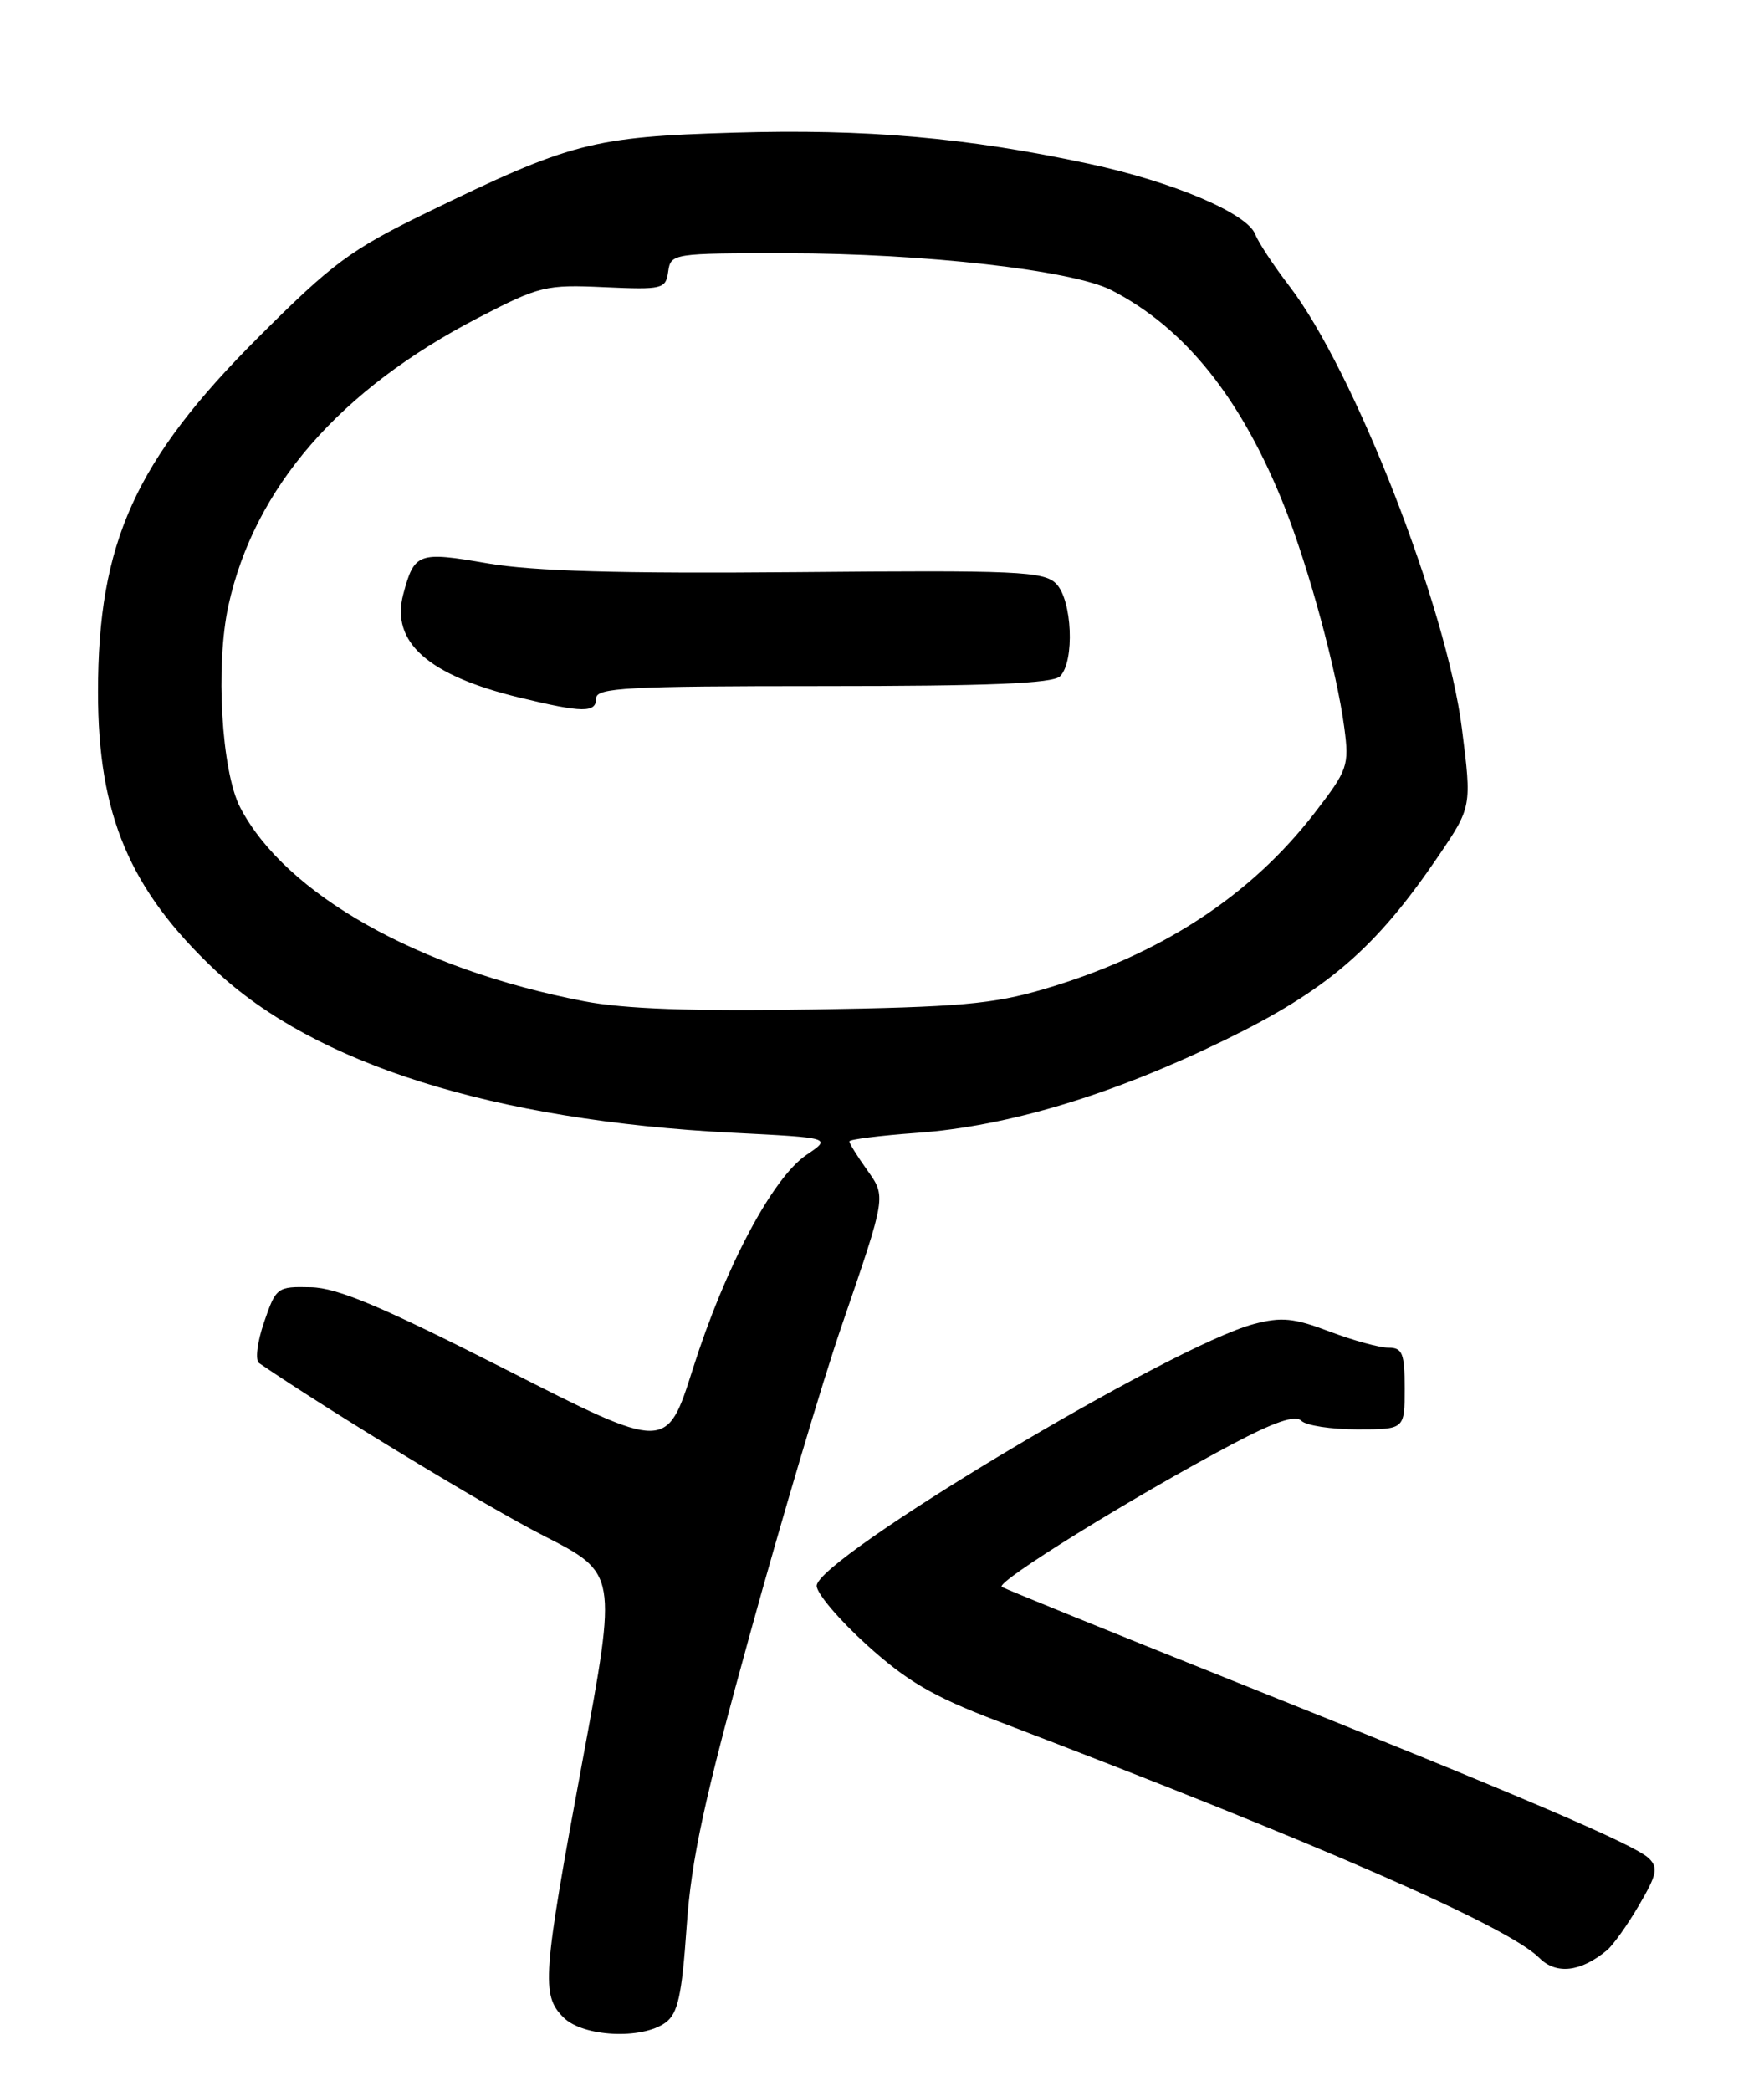 <?xml version="1.0" encoding="UTF-8" standalone="no"?>
<!DOCTYPE svg PUBLIC "-//W3C//DTD SVG 1.1//EN" "http://www.w3.org/Graphics/SVG/1.1/DTD/svg11.dtd" >
<svg xmlns="http://www.w3.org/2000/svg" xmlns:xlink="http://www.w3.org/1999/xlink" version="1.1" viewBox="0 0 216 256">
 <g >
 <path fill="currentColor"
d=" M 81.49 247.63 C 83.01 246.52 83.49 244.34 84.08 235.88 C 84.66 227.56 86.20 220.44 91.85 200.00 C 95.72 185.97 100.74 169.10 103.00 162.50 C 108.59 146.21 108.53 146.56 106.11 143.15 C 104.95 141.52 104.00 139.99 104.00 139.74 C 104.00 139.50 107.71 139.03 112.25 138.70 C 123.41 137.90 136.20 134.05 149.94 127.35 C 162.50 121.24 168.44 116.13 176.09 104.87 C 180.22 98.79 180.22 98.79 179.01 89.21 C 177.16 74.45 165.78 45.29 157.86 35.00 C 155.96 32.52 154.09 29.69 153.71 28.70 C 152.73 26.12 143.67 22.27 133.37 20.06 C 118.38 16.84 106.07 15.76 89.86 16.24 C 72.51 16.76 69.88 17.45 52.14 26.09 C 42.90 30.60 40.69 32.24 31.61 41.32 C 16.54 56.39 12.00 66.45 12.00 84.74 C 12.00 99.74 15.86 108.90 26.33 118.77 C 38.55 130.29 60.49 137.18 89.67 138.68 C 101.85 139.30 101.85 139.30 98.74 141.40 C 94.60 144.20 88.78 155.17 84.84 167.59 C 81.64 177.69 81.64 177.69 61.98 167.69 C 46.78 159.97 41.35 157.67 38.07 157.60 C 33.93 157.50 33.80 157.60 32.33 161.89 C 31.49 164.35 31.22 166.55 31.73 166.89 C 40.48 172.87 59.58 184.46 66.54 188.01 C 75.58 192.62 75.58 192.62 71.33 215.56 C 66.42 242.04 66.26 244.26 69.00 247.00 C 71.38 249.38 78.60 249.74 81.49 247.63 Z  M 196.77 238.77 C 197.51 238.16 199.28 235.68 200.70 233.25 C 202.89 229.51 203.07 228.65 201.89 227.51 C 200.14 225.82 186.07 219.81 151.00 205.79 C 135.88 199.74 123.13 194.56 122.67 194.29 C 121.78 193.75 138.74 183.25 150.90 176.81 C 156.08 174.07 158.61 173.21 159.35 173.95 C 159.93 174.53 163.01 175.00 166.20 175.00 C 172.00 175.00 172.00 175.00 172.00 170.00 C 172.00 165.68 171.73 165.00 170.01 165.00 C 168.92 165.00 165.67 164.11 162.80 163.02 C 158.45 161.36 156.91 161.21 153.54 162.10 C 143.53 164.74 100.00 190.81 100.00 194.16 C 100.00 195.08 102.77 198.34 106.15 201.40 C 111.03 205.82 114.27 207.71 121.90 210.62 C 161.56 225.75 184.61 235.82 188.50 239.72 C 190.56 241.78 193.56 241.44 196.77 238.77 Z  M 71.50 122.58 C 51.28 118.69 34.95 109.49 29.41 98.86 C 27.12 94.46 26.36 81.46 27.97 74.14 C 31.14 59.71 41.59 47.69 58.63 38.87 C 66.07 35.02 66.84 34.83 73.98 35.16 C 81.14 35.48 81.52 35.39 81.82 33.25 C 82.13 31.04 82.37 31.00 96.32 31.01 C 113.14 31.02 131.31 33.08 136.08 35.52 C 145.11 40.15 152.01 48.77 157.27 62.00 C 160.28 69.59 163.69 82.15 164.61 89.11 C 165.22 93.74 165.04 94.26 160.98 99.52 C 153.11 109.73 142.06 116.92 127.83 121.10 C 121.58 122.94 117.41 123.31 99.50 123.59 C 84.76 123.83 76.41 123.53 71.50 122.58 Z  M 73.00 85.50 C 73.00 84.20 76.76 84.00 100.80 84.00 C 121.09 84.00 128.92 83.68 129.80 82.80 C 131.62 80.98 131.29 73.44 129.32 71.46 C 127.80 69.95 124.63 69.80 97.57 70.05 C 75.79 70.24 65.34 69.94 59.68 68.97 C 51.19 67.50 50.74 67.67 49.38 72.75 C 47.82 78.61 52.42 82.70 63.63 85.41 C 71.36 87.28 73.00 87.30 73.00 85.50 Z "/>
</g>
</svg>